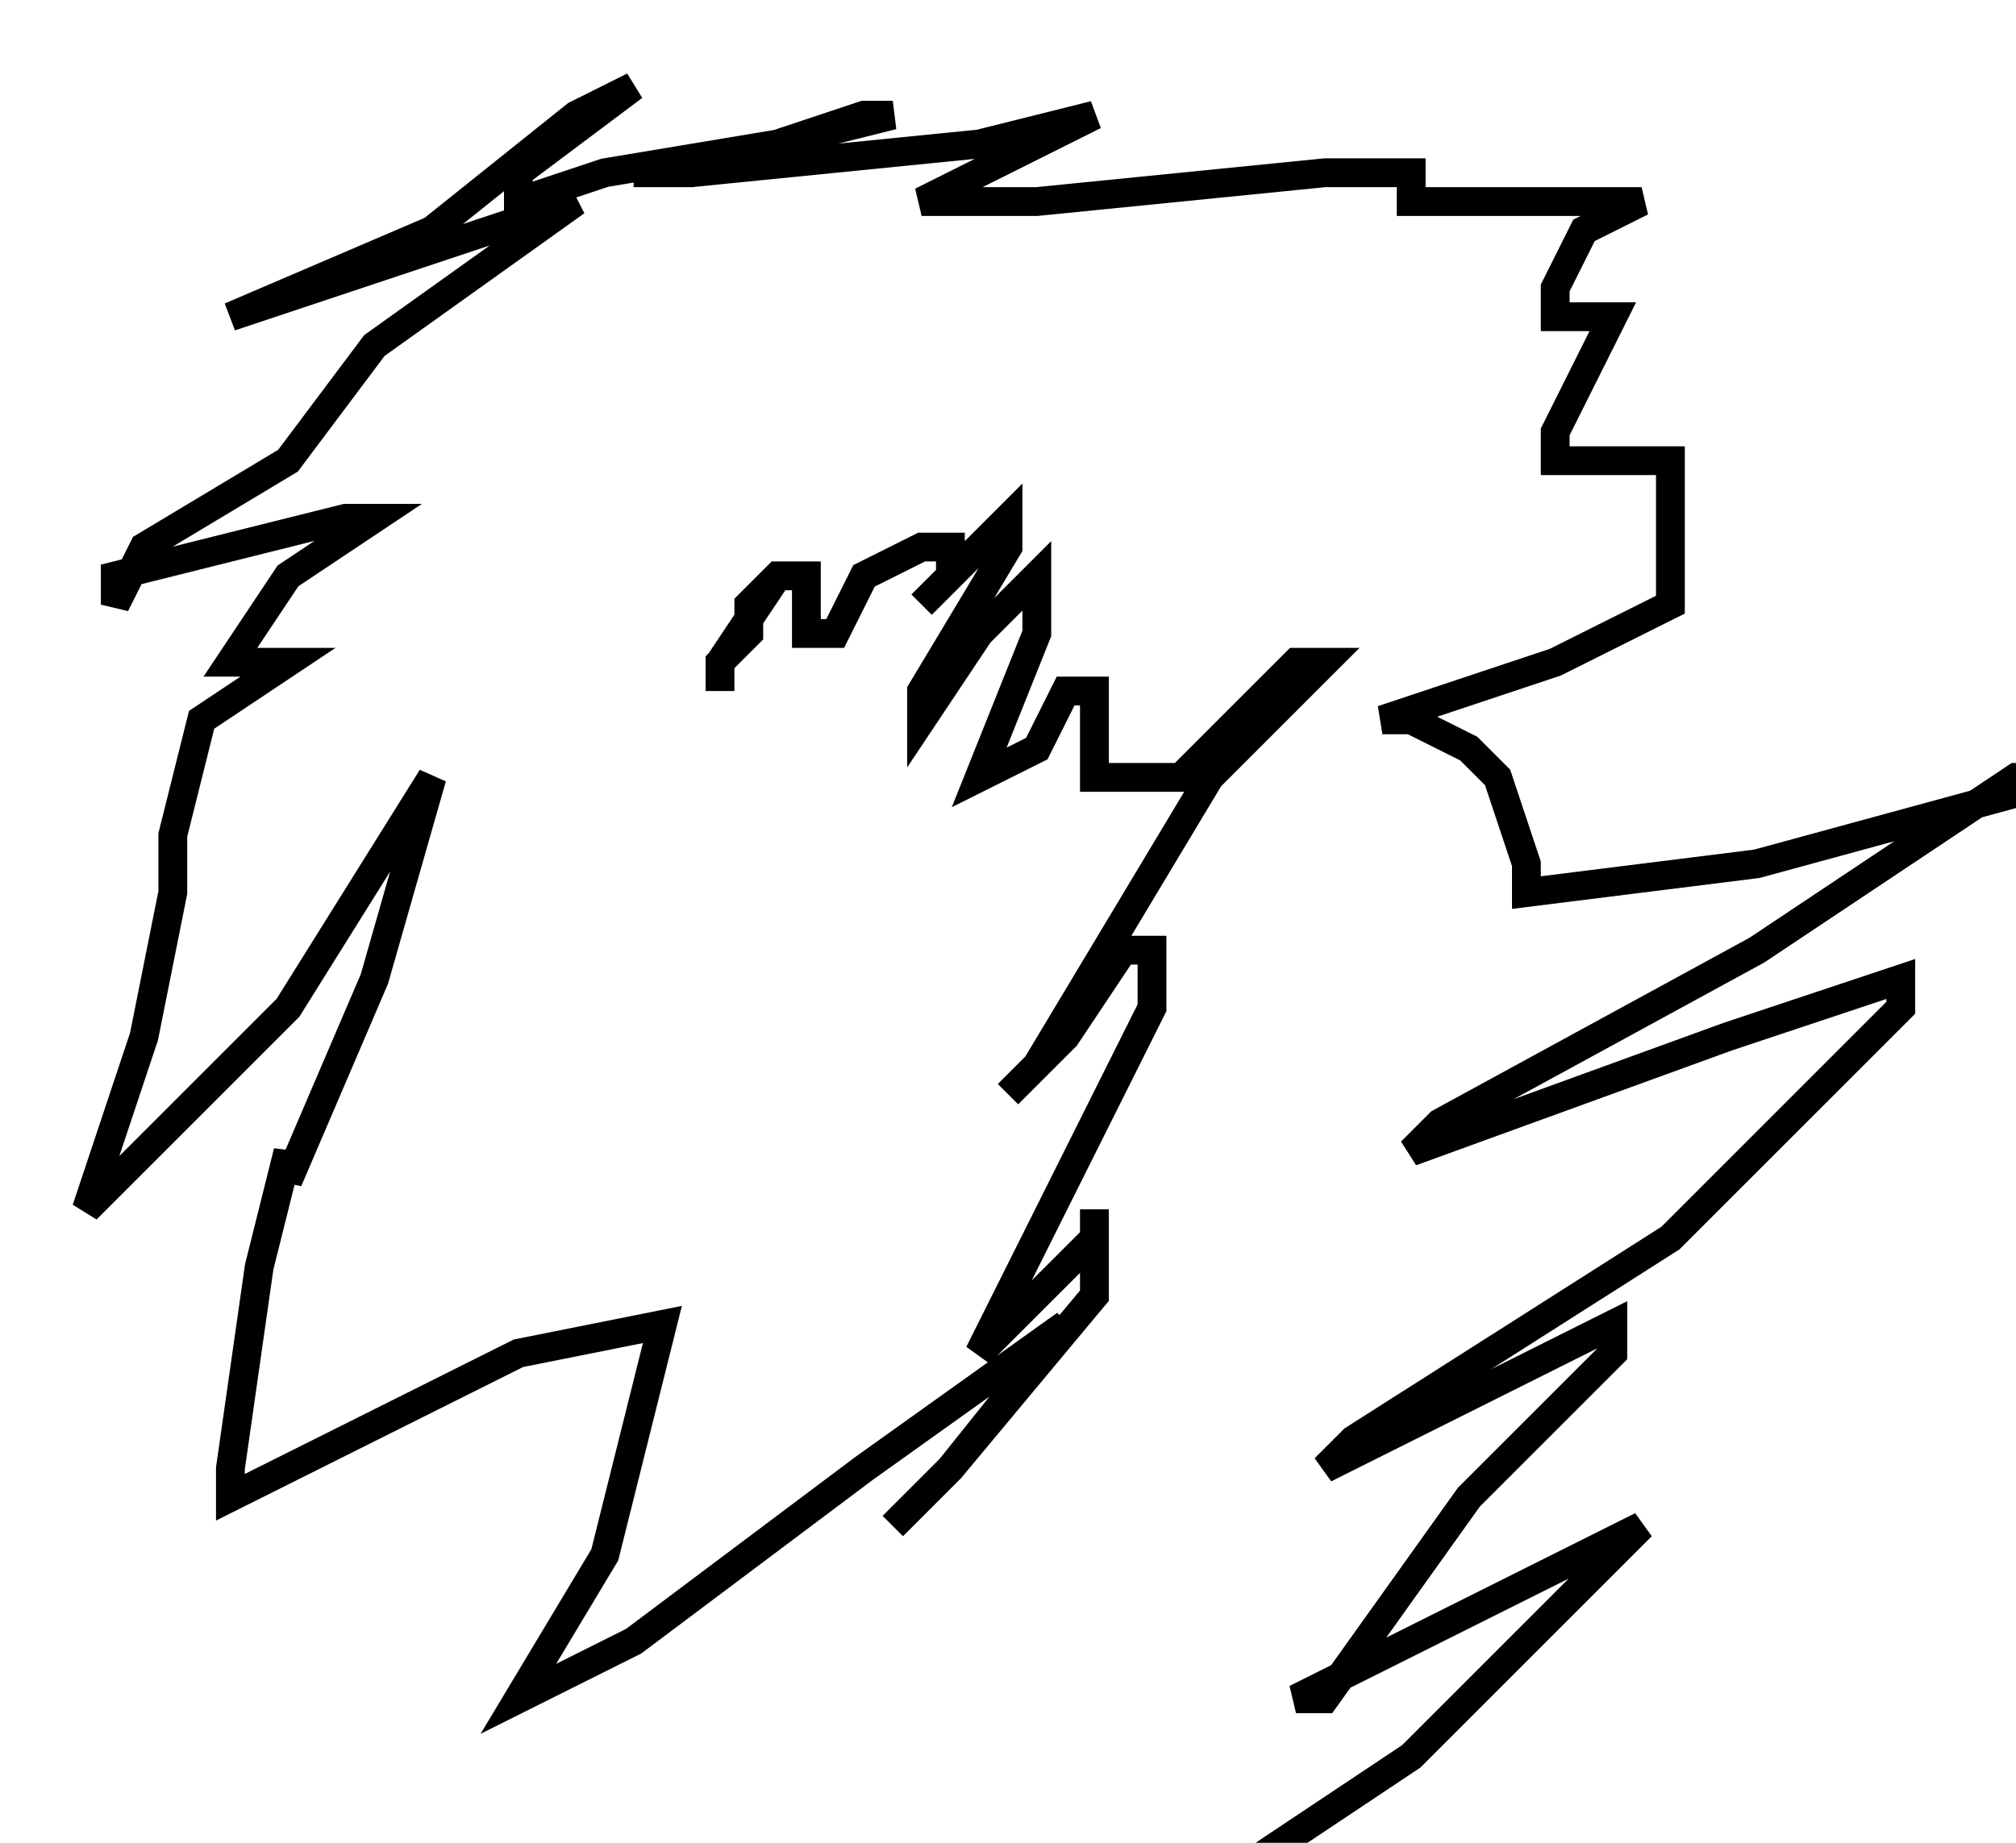 <?xml version="1.0" encoding="utf-8" ?>
<svg baseProfile="tiny" height="64" version="1.2" viewBox="-3 -3 70 64" width="70" xmlns="http://www.w3.org/2000/svg" xmlns:ev="http://www.w3.org/2001/xml-events" xmlns:xlink="http://www.w3.org/1999/xlink"><defs /><path d="M24 17 L22 20 L22 21 L22 20 L23 19 L23 18 L24 17 L25 17 L25 19 L26 19 L27 17 L29 16 L30 16 L30 17 L29 18 L31 16 L32 15 L32 16 L29 21 L29 22 L31 19 L33 17 L33 19 L31 24 L33 23 L34 21 L35 21 L35 23 L35 24 L38 24 L42 20 L43 20 L39 24 L33 34 L32 35 L34 33 L36 30 L37 30 L37 32 L33 40 L31 44 L32 43 L35 40 L35 39 L35 42 L30 48 L28 50 L30 48 L34 43 L27 48 L19 54 L15 56 L18 51 L20 43 L15 44 L5 49 L5 48 L6 41 L7 37 L7 38 L10 31 L12 24 L7 32 L0 39 L2 33 L3 28 L3 27 L3 26 L4 22 L7 20 L5 20 L7 17 L10 15 L9 15 L1 17 L1 18 L2 16 L7 13 L10 9 L17 4 L11 6 L5 8 L12 5 L17 1 L19 0 L15 3 L15 4 L18 3 L24 2 L28 1 L27 1 L21 3 L19 3 L21 3 L31 2 L35 1 L31 3 L29 4 L33 4 L43 3 L46 3 L46 4 L50 4 L54 4 L52 5 L51 7 L51 8 L53 8 L51 12 L51 13 L55 13 L55 15 L55 18 L51 20 L45 22 L46 22 L48 23 L49 24 L50 27 L50 28 L58 27 L69 24 L70 24 L67 24 L58 30 L47 36 L46 37 L57 33 L63 31 L63 32 L55 40 L44 47 L43 48 L49 45 L53 43 L53 44 L48 49 L43 56 L42 56 L46 54 L52 51 L54 50 L52 52 L46 58 L37 64 L38 63 L38 64 L36 64 " fill="none" stroke="black" /></svg>